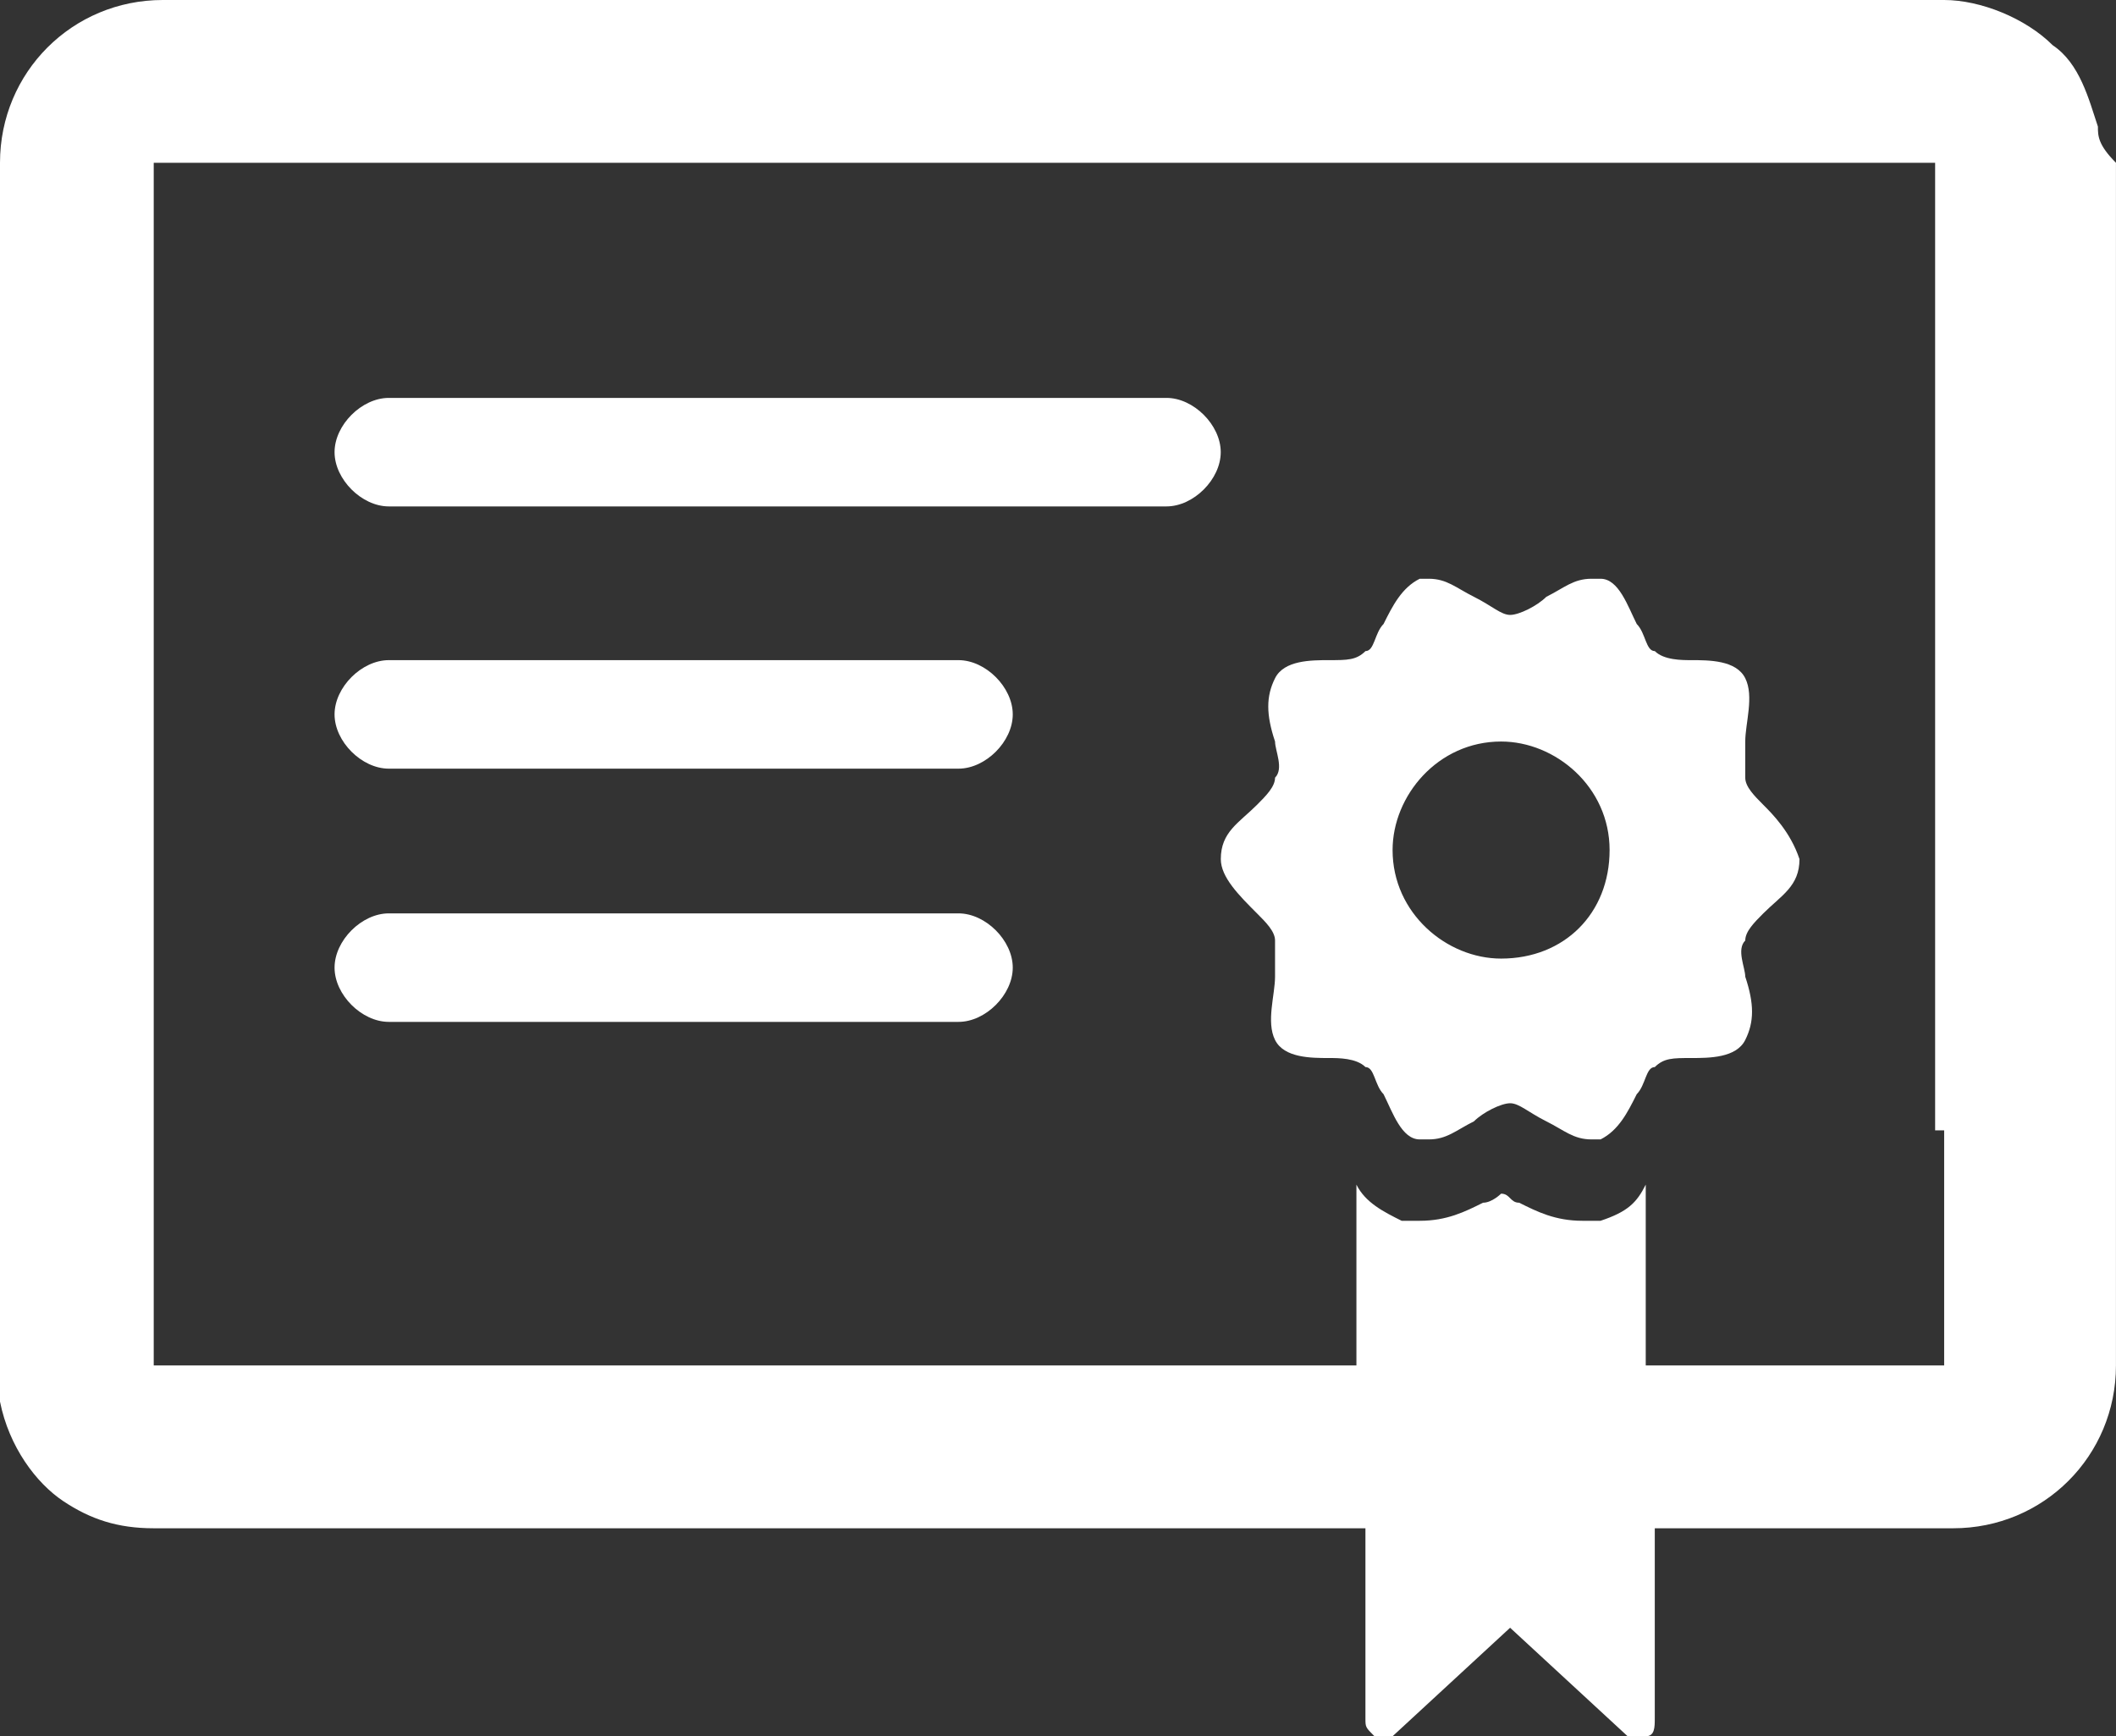 <?xml version="1.0" encoding="utf-8"?>
<!-- Generator: Adobe Illustrator 16.0.3, SVG Export Plug-In . SVG Version: 6.00 Build 0)  -->
<!DOCTYPE svg PUBLIC "-//W3C//DTD SVG 1.1//EN" "http://www.w3.org/Graphics/SVG/1.1/DTD/svg11.dtd">
<svg version="1.1" id="Layer_1" xmlns="http://www.w3.org/2000/svg" xmlns:xlink="http://www.w3.org/1999/xlink" x="0px" y="0px"
	 width="100px" height="82.052px" viewBox="66.747 182.437 100 82.052" enable-background="new 66.747 182.437 100 82.052"
	 xml:space="preserve">
<rect x="66.747" y="182.437" width="100" height="82.052" fill="#333333" stroke="none"/>
<g>
	<g>
		<path fill="#FFFFFF" d="M85.122,213.634c-1.282,0-2.564,1.282-2.564,2.564c0,1.282,1.282,2.564,2.564,2.564h26.923
			c1.282,0,2.564-1.282,2.564-2.564c0-1.282-1.282-2.564-2.564-2.564H85.122L85.122,213.634z"/>
		<path fill="#FFFFFF" d="M85.122,225.601c-1.282,0-2.564,1.282-2.564,2.564c0,1.282,1.282,2.564,2.564,2.564h26.923
			c1.282,0,2.564-1.282,2.564-2.564c0-1.282-1.282-2.564-2.564-2.564H85.122L85.122,225.601z"/>
		<path fill="#FFFFFF" d="M85.122,201.241c-1.282,0-2.564,1.282-2.564,2.564c0,1.282,1.282,2.564,2.564,2.564h36.752
			c1.282,0,2.564-1.282,2.564-2.564c0-1.282-1.282-2.564-2.564-2.564H85.122L85.122,201.241z"/>
		<path fill="#FFFFFF" d="M150.08,220.473c-0.427-0.429-0.854-0.856-0.854-1.284c0-0.427,0-0.854,0-1.709
			c0-0.855,0.427-2.137,0-2.991c-0.427-0.855-1.709-0.855-2.564-0.855c-0.427,0-1.283,0-1.71-0.427
			c-0.428,0-0.428-0.854-0.855-1.282c-0.427-0.854-0.854-2.137-1.709-2.137h-0.427c-0.855,0-1.282,0.427-2.137,0.854
			c-0.427,0.428-1.282,0.855-1.709,0.855s-0.854-0.427-1.709-0.855c-0.855-0.427-1.282-0.854-2.137-0.854h-0.427
			c-0.855,0.427-1.282,1.282-1.709,2.137c-0.427,0.427-0.427,1.282-0.855,1.282c-0.427,0.427-0.855,0.427-1.709,0.427
			s-2.137,0-2.564,0.855c-0.427,0.854-0.427,1.709,0,2.991c0,0.427,0.427,1.282,0,1.709c0,0.428-0.427,0.855-0.854,1.284
			c-0.854,0.854-1.709,1.282-1.709,2.564c0,0.854,0.855,1.709,1.709,2.564c0.427,0.427,0.854,0.854,0.854,1.282s0,0.855,0,1.709
			s-0.427,2.137,0,2.991s1.709,0.854,2.564,0.854c0.427,0,1.282,0,1.709,0.427c0.428,0,0.428,0.855,0.855,1.282
			c0.427,0.854,0.854,2.137,1.709,2.137h0.427c0.854,0,1.282-0.428,2.137-0.855c0.427-0.427,1.282-0.854,1.709-0.854
			s0.854,0.427,1.709,0.854c0.854,0.427,1.282,0.855,2.137,0.855h0.427c0.854-0.428,1.282-1.282,1.709-2.137
			c0.427-0.427,0.427-1.282,0.855-1.282c0.427-0.427,0.854-0.427,1.71-0.427c0.855,0,2.137,0,2.564-0.854s0.427-1.709,0-2.991
			c0-0.427-0.427-1.282,0-1.709c0-0.427,0.427-0.854,0.854-1.282c0.855-0.855,1.709-1.282,1.709-2.564
			C151.362,221.755,150.507,220.9,150.08,220.473L150.08,220.473z M137.687,227.738c-2.564,0-5.128-2.137-5.128-5.128
			c0-2.566,2.137-5.13,5.128-5.13c2.564,0,5.128,2.137,5.128,5.13C142.814,225.601,140.678,227.738,137.687,227.738L137.687,227.738
			z"/>
	</g>
	<path fill="#FFFFFF" d="M165.892,188.42c-0.427-1.282-0.854-2.991-2.137-3.846c-1.282-1.282-3.419-2.137-5.128-2.137h-39.316
		H74.439c-4.274,0-7.692,3.418-7.692,7.692v11.112v45.725c0,0.428,0,0.855,0,1.709c0.427,2.139,1.709,3.848,2.991,4.703
		c1.282,0.854,2.563,1.282,4.274,1.282h39.315h17.949v8.974c0,0.428,0,0.428,0.428,0.855c0.427,0,0.427,0,0.854,0l5.555-5.128
		l5.555,5.128h0.427h0.427c0.428,0,0.428-0.427,0.428-0.855v-8.974h14.103c4.274,0,7.692-3.418,7.692-7.694v-11.11v-45.727
		C165.892,189.275,165.892,188.847,165.892,188.42z M158.626,235.856v11.11h-14.103v-8.546c-0.427,0.855-0.854,1.282-2.136,1.709
		c-0.427,0-0.855,0-0.855,0c-1.282,0-2.136-0.427-2.991-0.854c-0.427,0-0.427-0.428-0.854-0.428c0,0-0.427,0.428-0.854,0.428
		c-0.855,0.427-1.709,0.854-2.991,0.854c-0.427,0-0.855,0-0.855,0c-0.854-0.427-1.71-0.854-2.137-1.709v8.546h-17.521H74.012
		v-45.725v-11.112h44.872h39.315v45.727H158.626z"/>
</g>
</svg>
